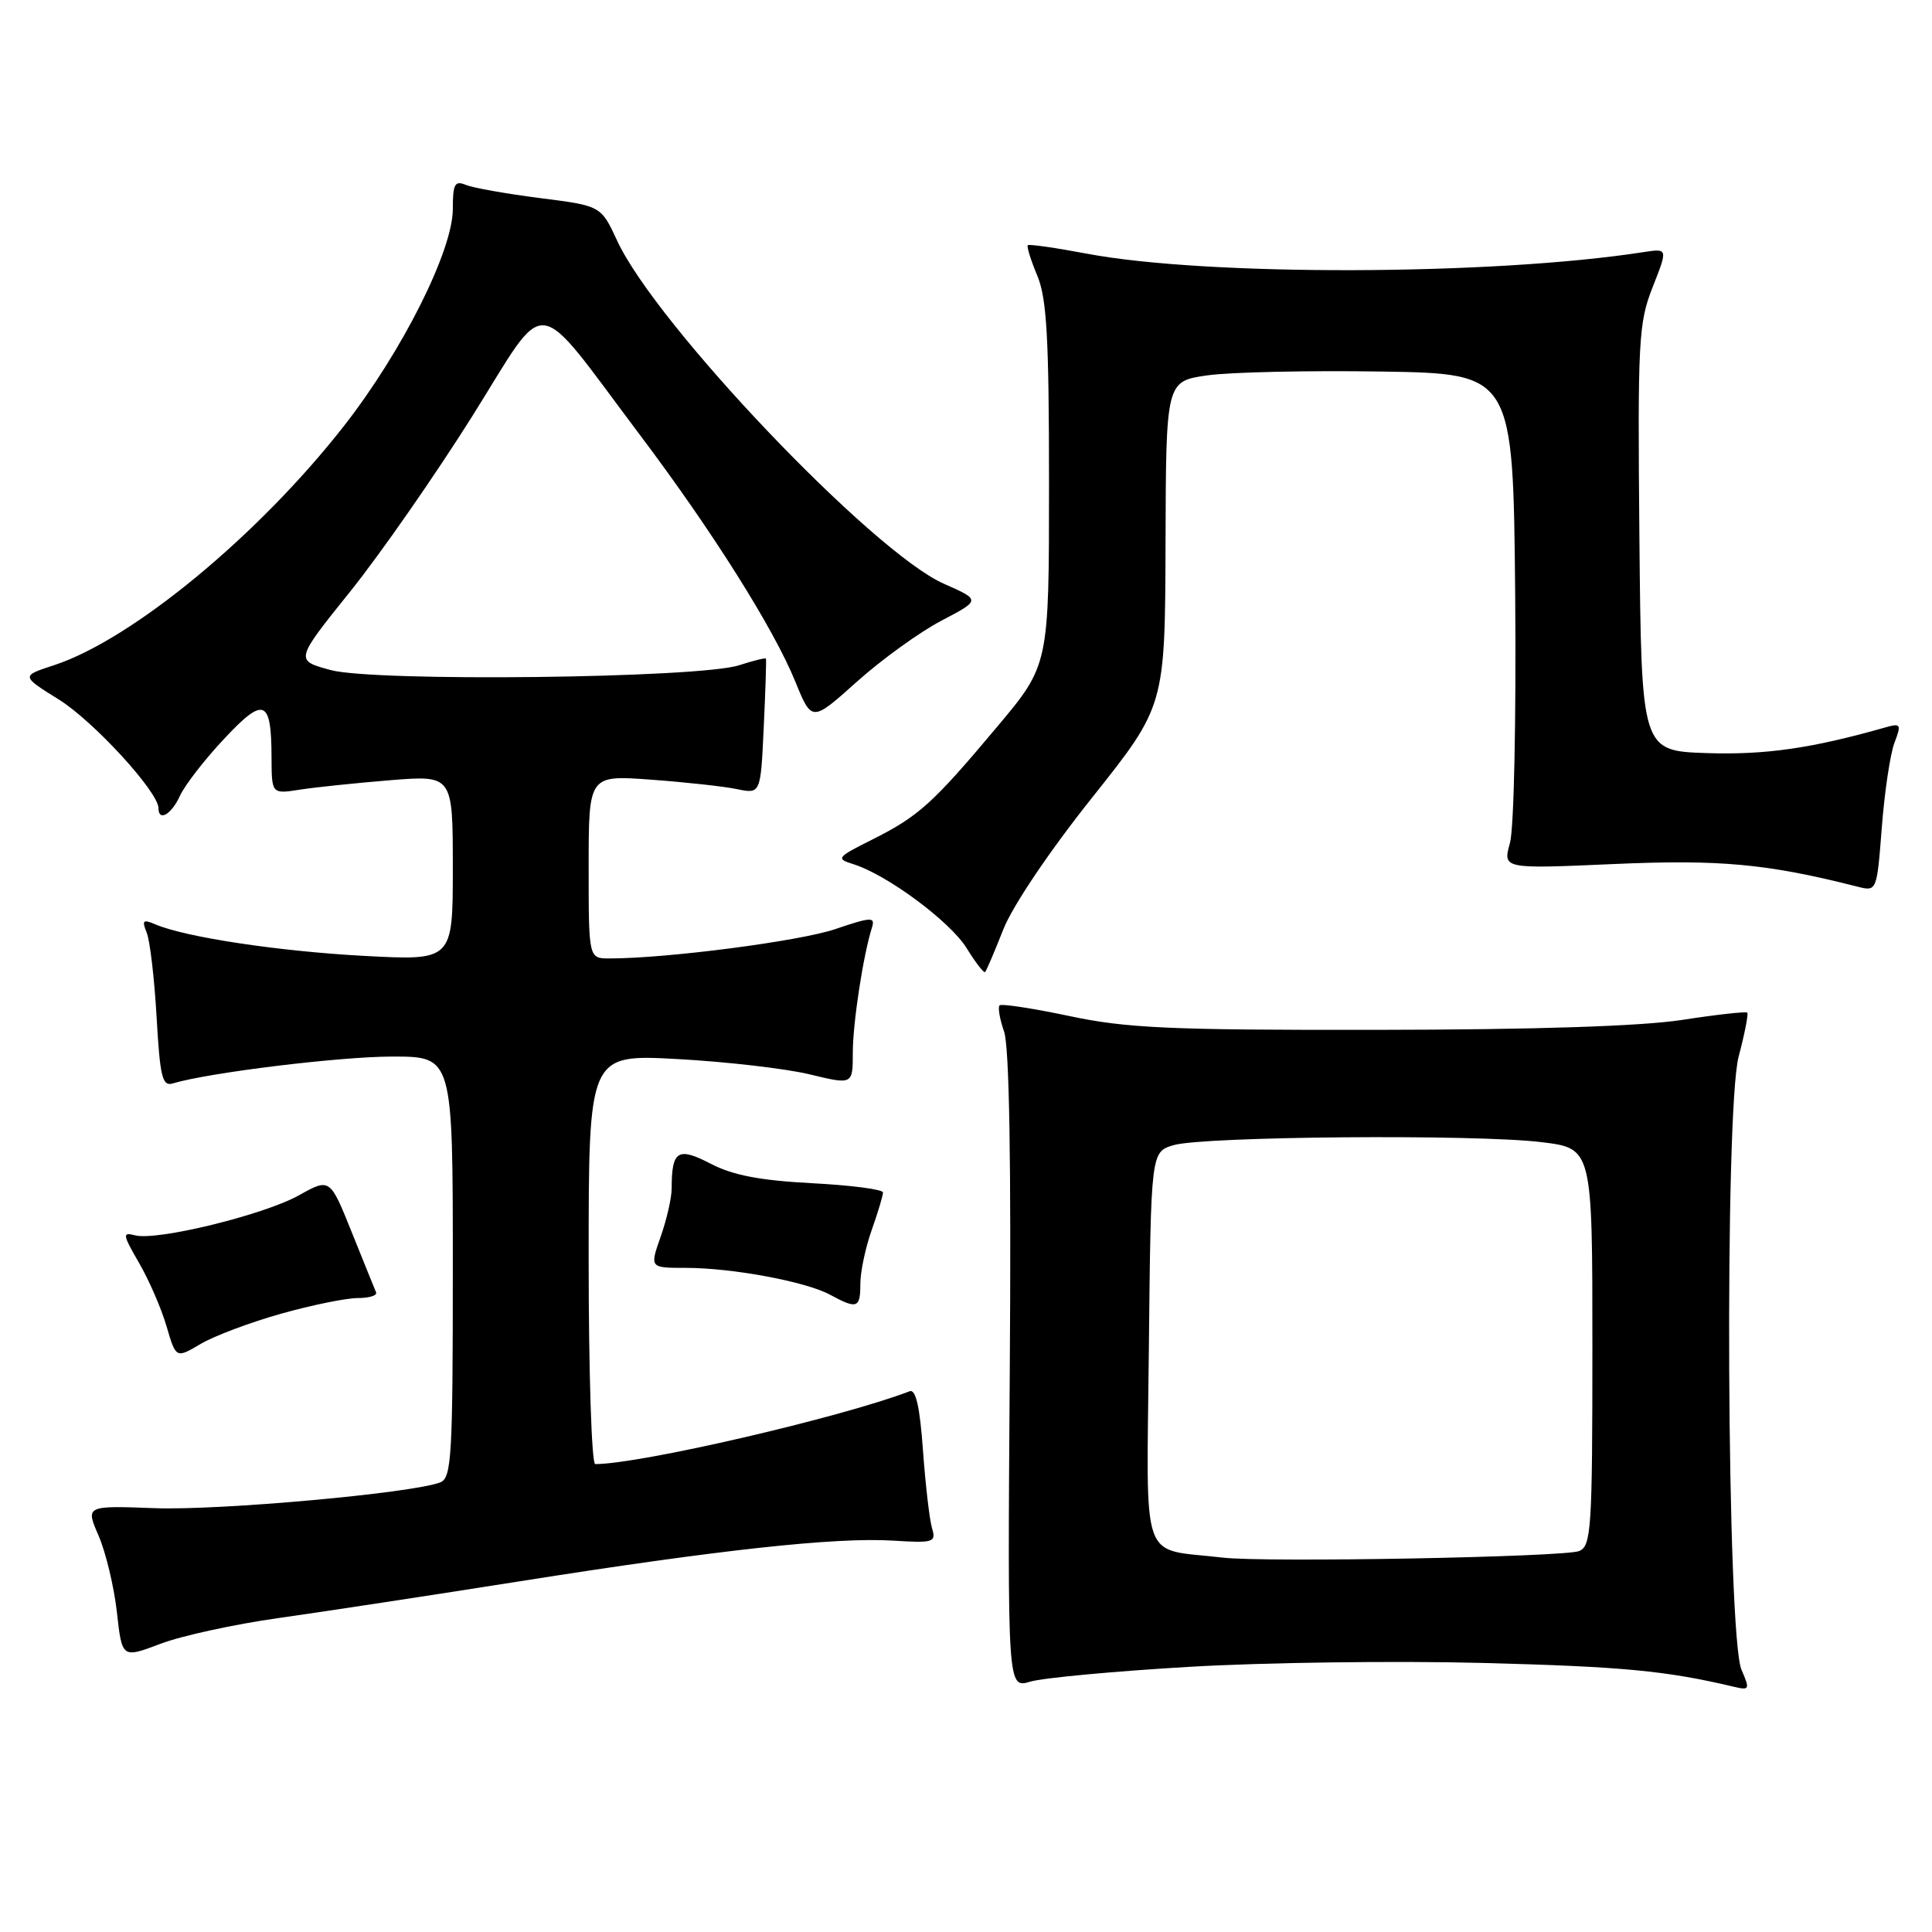<?xml version="1.0" encoding="UTF-8" standalone="no"?>
<!DOCTYPE svg PUBLIC "-//W3C//DTD SVG 1.1//EN" "http://www.w3.org/Graphics/SVG/1.1/DTD/svg11.dtd" >
<svg xmlns="http://www.w3.org/2000/svg" xmlns:xlink="http://www.w3.org/1999/xlink" version="1.1" viewBox="0 0 256 256">
 <g >
 <path fill="currentColor"
d=" M 157.50 220.87 C 167.40 220.28 184.95 220.05 196.50 220.35 C 215.03 220.83 220.77 221.38 229.73 223.50 C 231.83 224.00 231.89 223.86 230.76 221.26 C 228.81 216.80 228.49 147.15 230.38 140.00 C 231.18 136.98 231.69 134.36 231.52 134.18 C 231.34 134.01 227.44 134.44 222.85 135.15 C 217.41 135.98 203.36 136.44 182.50 136.46 C 154.97 136.50 149.27 136.24 141.70 134.63 C 136.86 133.61 132.70 132.97 132.45 133.22 C 132.20 133.47 132.47 135.04 133.05 136.70 C 133.74 138.70 134.00 154.06 133.80 181.73 C 133.50 223.72 133.50 223.72 136.50 222.83 C 138.15 222.33 147.60 221.45 157.50 220.87 Z  M 36.91 214.40 C 42.73 213.58 57.17 211.38 69.00 209.51 C 95.25 205.36 110.70 203.67 118.33 204.14 C 123.72 204.48 124.06 204.36 123.50 202.50 C 123.17 201.40 122.63 196.76 122.30 192.20 C 121.89 186.43 121.35 184.03 120.53 184.35 C 111.47 187.82 84.82 194.00 78.87 194.00 C 78.39 194.00 78.00 181.78 78.00 166.85 C 78.00 139.69 78.00 139.69 89.75 140.33 C 96.21 140.68 104.09 141.59 107.25 142.35 C 113.00 143.74 113.00 143.74 113.00 139.51 C 113.00 135.58 114.37 126.61 115.54 122.90 C 115.99 121.47 115.46 121.49 110.65 123.12 C 105.90 124.72 88.37 127.00 80.75 127.00 C 78.00 127.00 78.00 127.00 78.00 114.85 C 78.00 102.70 78.00 102.70 86.25 103.31 C 90.79 103.64 95.91 104.20 97.64 104.56 C 100.79 105.21 100.79 105.21 101.20 96.35 C 101.43 91.48 101.56 87.40 101.49 87.27 C 101.42 87.14 99.82 87.54 97.93 88.15 C 92.66 89.87 49.62 90.37 43.79 88.78 C 39.08 87.50 39.08 87.50 46.38 78.41 C 50.39 73.42 57.68 62.94 62.59 55.13 C 72.82 38.83 70.43 38.55 84.83 57.68 C 94.40 70.39 102.53 83.30 105.38 90.31 C 107.57 95.68 107.57 95.68 113.53 90.34 C 116.81 87.40 121.85 83.76 124.73 82.25 C 129.96 79.51 129.96 79.51 125.07 77.35 C 115.66 73.20 86.90 43.01 81.77 31.88 C 79.63 27.27 79.63 27.27 71.57 26.25 C 67.13 25.68 62.71 24.90 61.75 24.51 C 60.26 23.89 60.00 24.36 60.00 27.70 C 60.00 33.20 53.31 46.54 45.60 56.41 C 34.24 70.95 17.51 84.75 7.14 88.15 C 2.79 89.57 2.79 89.57 7.78 92.68 C 12.37 95.53 21.00 104.94 21.00 107.09 C 21.00 108.92 22.71 107.93 23.84 105.46 C 24.47 104.06 27.10 100.67 29.67 97.93 C 34.98 92.24 35.96 92.62 35.98 100.36 C 36.00 105.22 36.00 105.22 39.75 104.63 C 41.81 104.31 47.21 103.75 51.75 103.38 C 60.00 102.72 60.00 102.72 60.00 115.01 C 60.00 127.29 60.00 127.29 48.25 126.66 C 36.89 126.05 24.55 124.18 20.58 122.48 C 18.95 121.78 18.77 121.95 19.44 123.58 C 19.87 124.63 20.46 129.67 20.75 134.77 C 21.20 142.70 21.51 143.98 22.89 143.56 C 27.69 142.12 45.04 140.00 51.99 140.00 C 60.00 140.00 60.00 140.00 60.00 167.89 C 60.00 193.07 59.84 195.85 58.32 196.43 C 54.59 197.86 29.11 200.16 20.51 199.84 C 11.33 199.50 11.33 199.50 13.07 203.50 C 14.02 205.70 15.11 210.26 15.49 213.62 C 16.17 219.74 16.17 219.74 21.24 217.82 C 24.04 216.75 31.09 215.22 36.91 214.40 Z  M 37.25 174.07 C 41.31 172.93 45.87 172.00 47.40 172.00 C 48.92 172.00 50.02 171.66 49.83 171.24 C 49.65 170.81 48.20 167.24 46.61 163.28 C 43.72 156.09 43.72 156.09 39.60 158.39 C 34.96 160.98 20.79 164.44 17.91 163.69 C 16.19 163.24 16.23 163.55 18.43 167.35 C 19.75 169.63 21.39 173.41 22.07 175.75 C 23.32 180.01 23.32 180.01 26.60 178.07 C 28.40 177.01 33.20 175.21 37.25 174.07 Z  M 114.00 170.13 C 114.00 168.54 114.67 165.34 115.50 163.00 C 116.33 160.66 117.00 158.42 117.00 158.01 C 117.00 157.60 112.76 157.05 107.58 156.78 C 100.71 156.42 97.08 155.72 94.17 154.20 C 89.82 151.94 89.00 152.45 89.00 157.46 C 89.00 158.72 88.34 161.61 87.54 163.87 C 86.09 168.00 86.09 168.00 90.86 168.00 C 97.03 168.00 106.80 169.82 109.99 171.56 C 113.57 173.50 114.00 173.35 114.00 170.13 Z  M 132.94 123.16 C 134.17 120.04 139.05 112.79 144.71 105.69 C 154.37 93.55 154.37 93.55 154.44 72.04 C 154.50 50.53 154.50 50.53 159.96 49.74 C 162.97 49.31 173.32 49.08 182.96 49.23 C 200.50 49.50 200.50 49.50 200.77 78.86 C 200.91 95.35 200.61 109.75 200.08 111.69 C 199.12 115.14 199.12 115.14 213.81 114.49 C 227.89 113.87 234.13 114.44 246.10 117.48 C 248.69 118.14 248.69 118.14 249.35 109.63 C 249.71 104.95 250.46 99.92 251.02 98.44 C 251.97 95.94 251.88 95.80 249.77 96.40 C 240.03 99.17 233.91 100.04 226.18 99.79 C 217.50 99.50 217.50 99.50 217.23 71.33 C 216.99 45.06 217.11 42.80 218.99 38.03 C 221.01 32.91 221.01 32.91 217.75 33.41 C 197.75 36.51 159.88 36.61 144.00 33.61 C 139.88 32.83 136.36 32.33 136.19 32.49 C 136.02 32.65 136.58 34.46 137.44 36.51 C 138.71 39.54 139.00 44.77 139.00 64.18 C 139.00 88.12 139.00 88.12 132.12 96.31 C 123.57 106.50 121.73 108.16 115.55 111.26 C 110.87 113.60 110.74 113.78 113.05 114.50 C 117.52 115.89 125.89 122.09 128.08 125.63 C 129.26 127.54 130.36 128.97 130.53 128.80 C 130.70 128.64 131.78 126.10 132.94 123.16 Z  M 162.00 206.39 C 150.92 205.08 151.94 207.97 152.23 178.77 C 152.50 152.64 152.50 152.64 155.50 151.74 C 159.40 150.57 195.51 150.27 204.25 151.34 C 211.00 152.16 211.00 152.16 211.00 178.47 C 211.00 202.59 210.85 204.85 209.25 205.52 C 207.33 206.32 167.62 207.06 162.00 206.39 Z "/>
</g>
</svg>